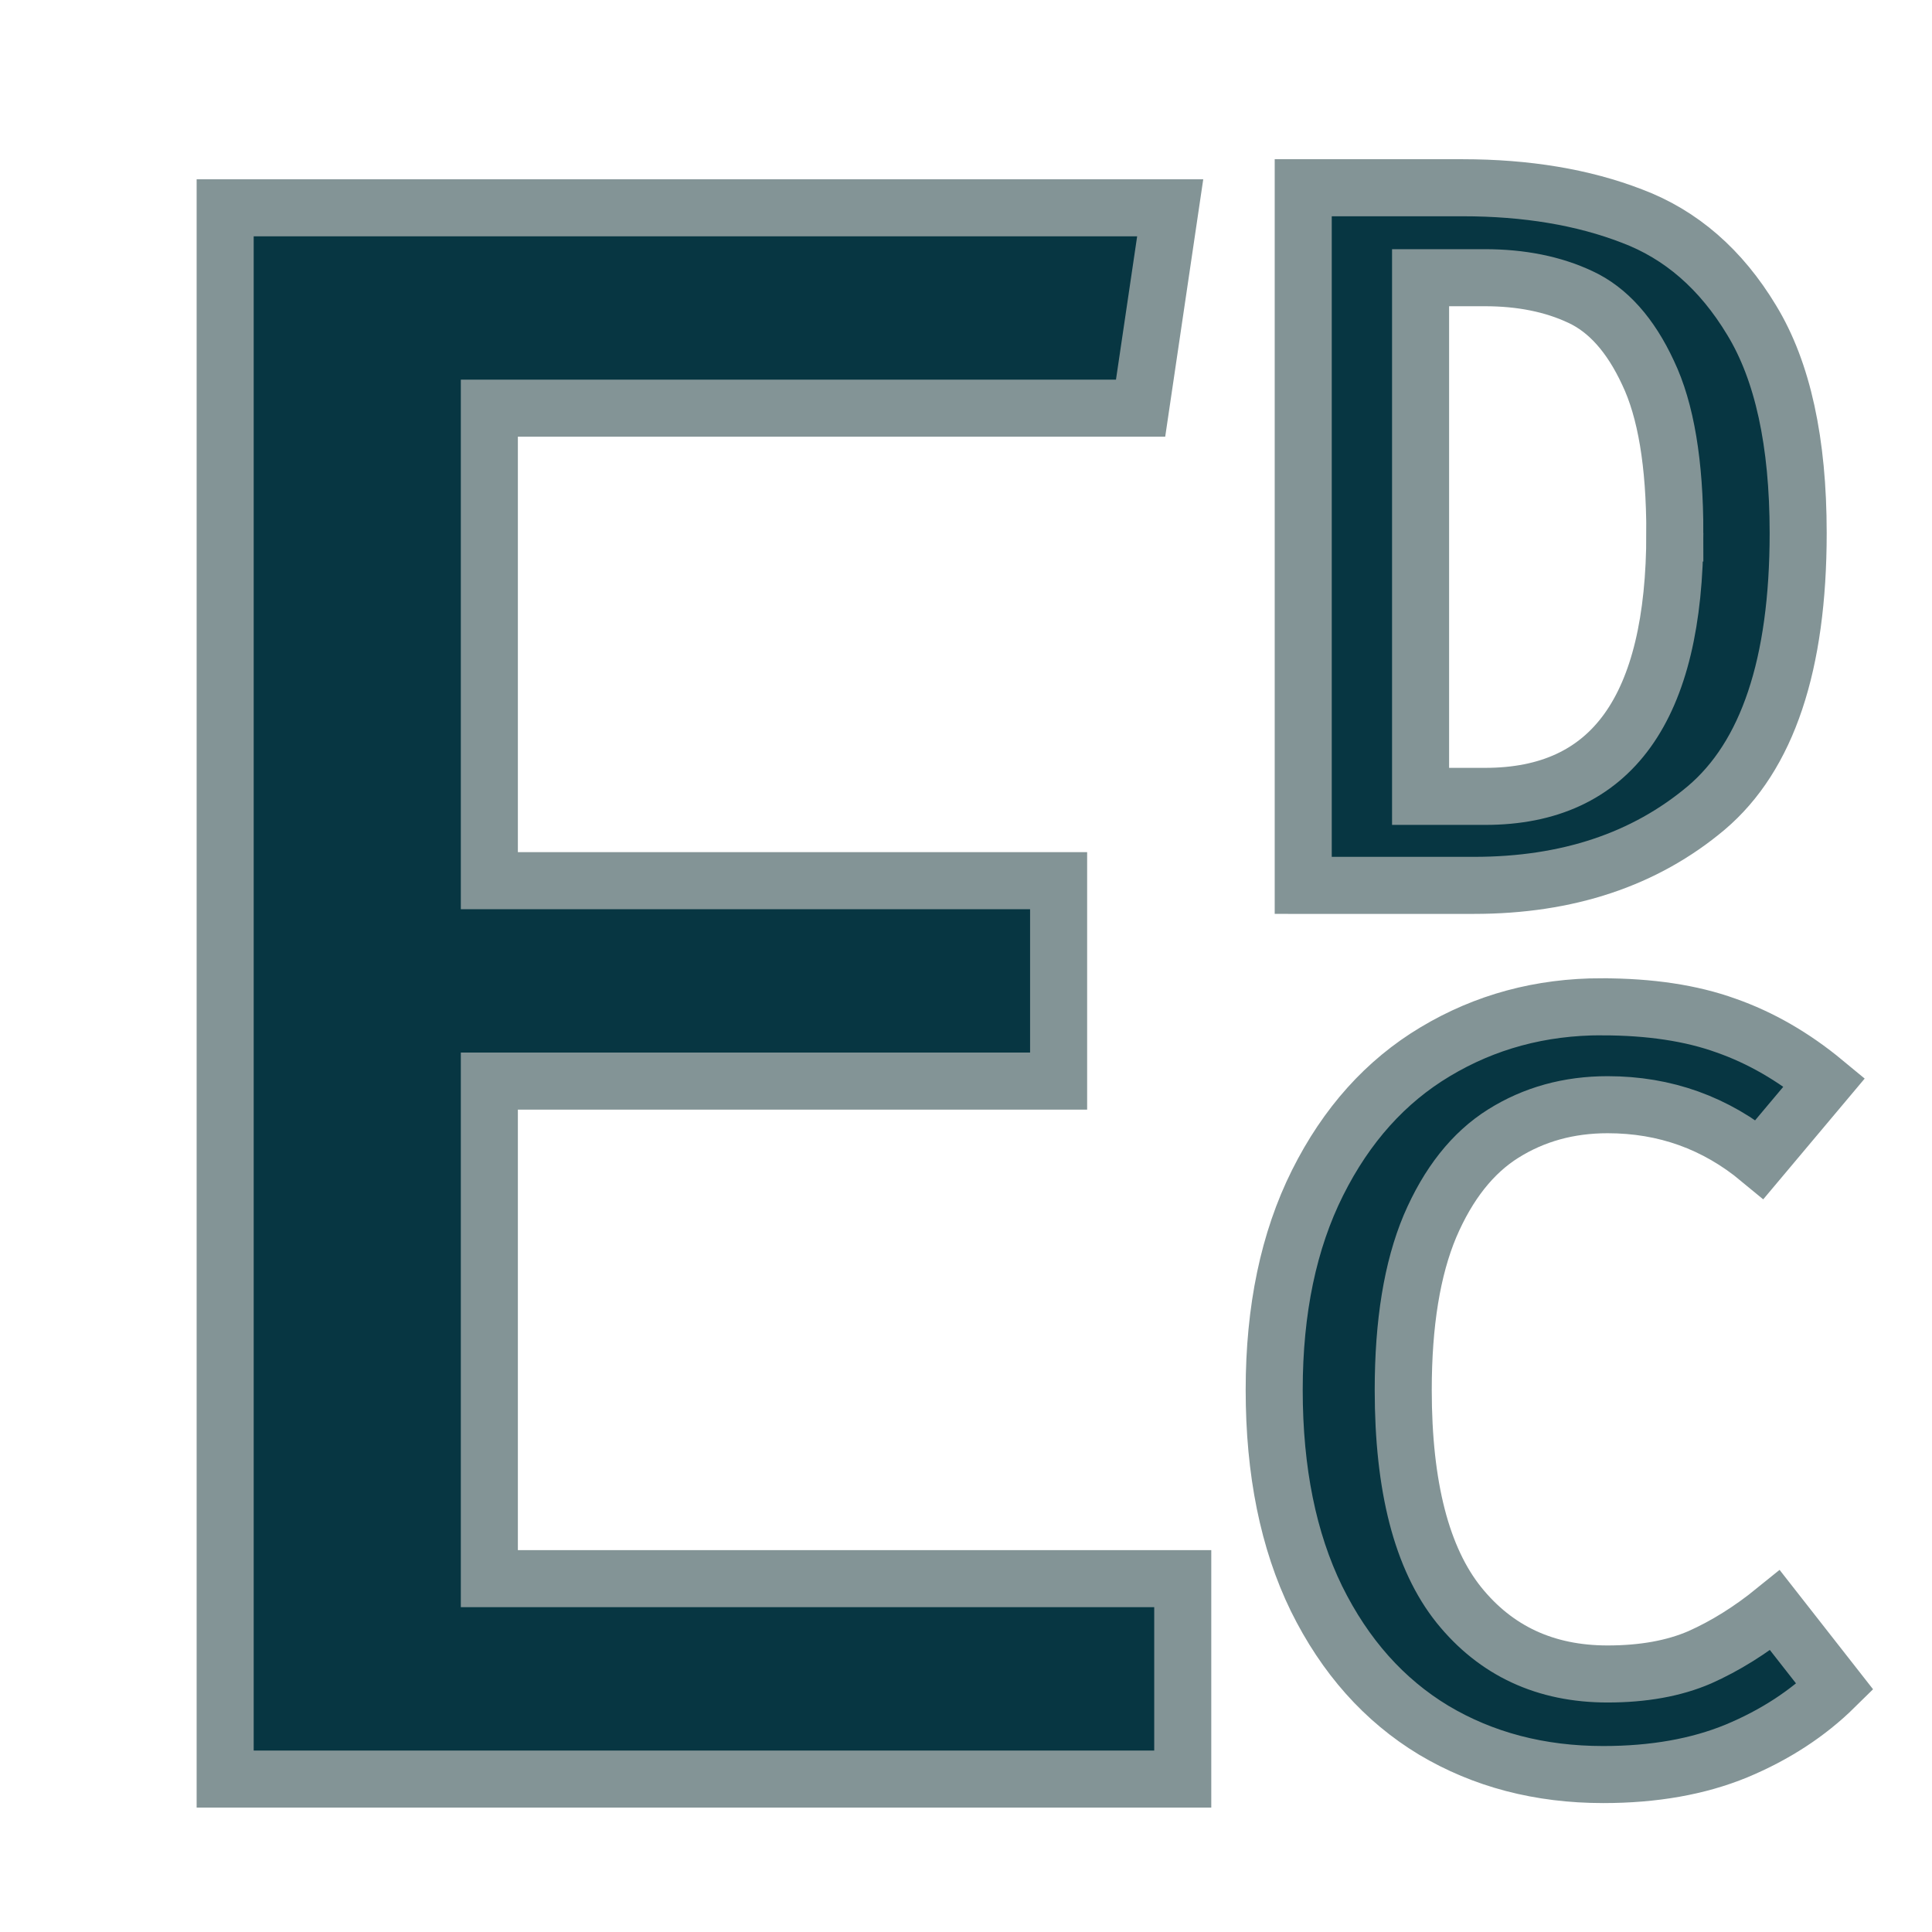 <?xml version="1.0" encoding="UTF-8" standalone="no"?>
<!-- Created with Inkscape (http://www.inkscape.org/) -->

<svg
  xmlns="http://www.w3.org/2000/svg"
  viewBox="0 0 33.867 33.867"
>
  <style>
    @media (prefers-color-scheme: dark) {
      .primary { fill: #eee8d5; stroke: #657b83 }
    }
  </style>
  <path
    class="primary"
    fill="#073642"
    stroke="#839496"
    d="M 8.578,15.438 H 18.557 V 18.951 H 8.578 v 8.722 H 20.733 v 3.513 H 3.947 V 3.643 H 20.513 L 19.994,7.155 H 8.578 Z"
  />
  <path
    class="primary"
    fill="#073642"
    stroke="#839496"
    d="m 31.521,9.343 q 0,3.456 -1.613,4.821 -1.613,1.356 -4.068,1.356 H 22.845 V 3.291 h 2.792 q 1.684,0 2.969,0.496 1.294,0.487 2.1,1.826 0.815,1.338 0.815,3.731 z m -2.162,0 q 0,-1.826 -0.47,-2.809 Q 28.428,5.541 27.702,5.205 26.984,4.868 26.027,4.868 h -1.125 v 9.092 h 1.134 q 3.323,0 3.323,-4.617 z"
  />
  <path
    class="primary"
    fill="#073642"
    stroke="#839496"
    d="m 28.078,17.649 q 1.266,0 2.176,0.328 0.91,0.319 1.726,0.994 l -1.135,1.351 q -1.154,-0.957 -2.664,-0.957 -1.022,0 -1.829,0.506 -0.807,0.506 -1.285,1.623 -0.469,1.116 -0.469,2.87 0,2.551 0.975,3.77 0.975,1.21 2.607,1.21 0.938,0 1.613,-0.291 0.675,-0.3 1.322,-0.825 l 1.05,1.341 q -0.713,0.703 -1.726,1.125 -1.004,0.413 -2.335,0.413 -1.669,0 -2.973,-0.778 -1.304,-0.788 -2.054,-2.307 -0.741,-1.519 -0.741,-3.658 0,-2.11 0.76,-3.63 0.76,-1.519 2.063,-2.298 1.313,-0.788 2.917,-0.788 z"
  />
</svg>
